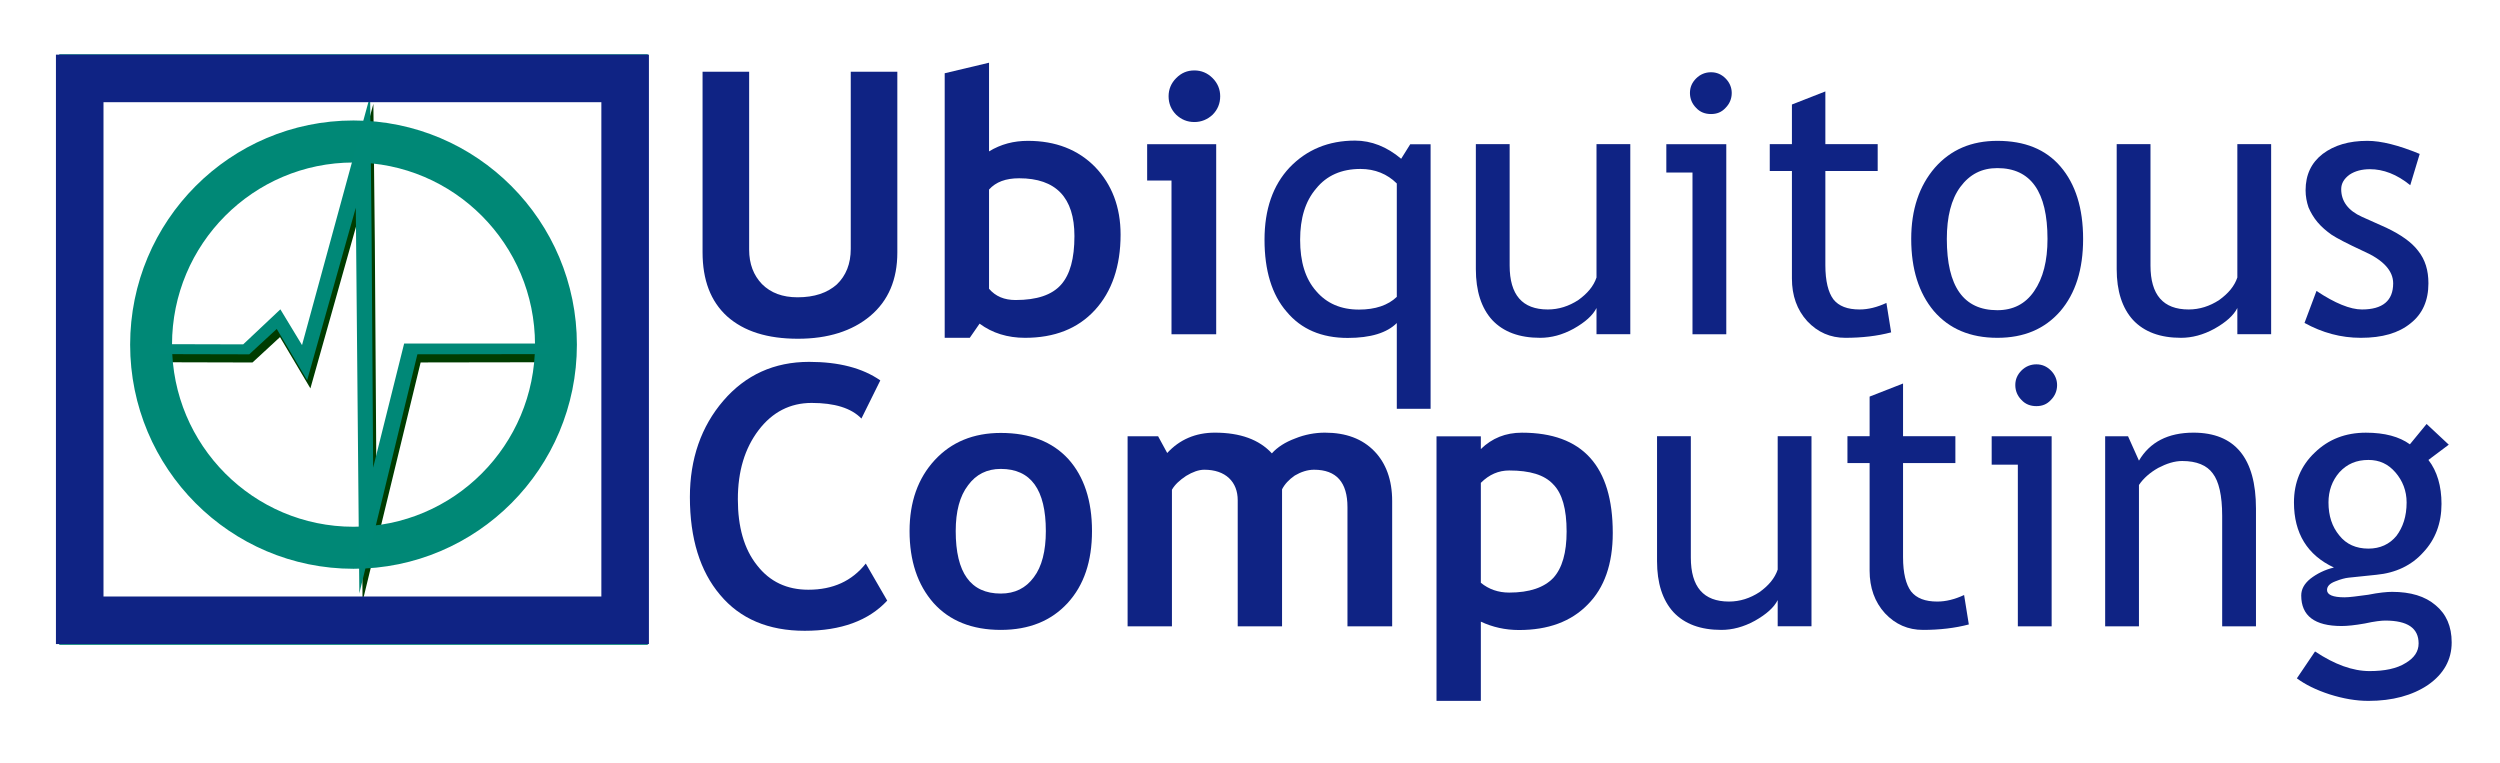 <?xml version="1.0" encoding="UTF-8" standalone="no"?>
<!DOCTYPE svg PUBLIC "-//W3C//DTD SVG 1.1//EN" "http://www.w3.org/Graphics/SVG/1.1/DTD/svg11.dtd">
<svg xmlns="http://www.w3.org/2000/svg" xmlns:xlink="http://www.w3.org/1999/xlink" version="1.1" width="2044.668pt" height="624.034pt" viewBox="0 0 2044.668 624.034">
<rect x="0" y="0" width="2044.668" height="624.034" fill="#808080" stroke="none"/>
<g enable-background="new">
<path transform="matrix(2.778,0,0,-2.778,-439.04,984.497)" d="M 0 0 L 1024 0 L 1024 768 L 0 768 Z " fill="#ffffff"/>
<clipPath id="cp0">
<path transform="matrix(2.778,0,0,-2.778,-439.04,984.497)" d="M 0 0 L 1024 0 L 1024 768 L 0 768 Z "/>
</clipPath>
<g clip-path="url(#cp0)">
<path transform="matrix(2.778,0,0,-2.778,-439.04,984.497)" d="M 0 0 L 1024 0 L 1024 768 L 0 768 Z "/>
<path transform="matrix(2.778,0,0,-2.778,-439.04,984.497)" d="M 0 0 L 1024 0 L 1024 768 L 0 768 Z " fill="#ffffff"/>
<symbol id="font_1_3">
<path d="M 0 .728 L .127 .728 L .127 .243 C .127 .204 .139 .173 .162 .149 C .186 .125 .218 .113 .259 .113 C .305 .113 .34 .125 .366 .148 C .391 .172 .404 .204 .404 .245 L .404 .728 L .531 .728 L .531 .235 C .531 .162 .507 .104 .457 .062 C .408 .021 .342 0 .26 0 C .177 0 .113 .02 .067 .061 C .022 .102 0 .16 0 .236 L 0 .728 Z "/>
</symbol>
<use xlink:href="#font_1_3" transform="matrix(300,0,0,-300,574.599,277.048)" fill="#0f2384"/>
<symbol id="font_1_4">
<path d="M .096 .039 L .069 0 L 0 0 L 0 .728 L .122 .757 L .122 .513 C .155 .533 .19 .542 .229 .542 C .305 .542 .367 .518 .414 .47 C .46 .422 .484 .36 .484 .284 C .484 .197 .46 .127 .413 .076 C .366 .025 .302 0 .221 0 C .173 0 .131 .013 .096 .039 M .122 .408 L .122 .135 C .14 .114 .164 .104 .195 .104 C .254 .104 .295 .118 .32 .146 C .345 .174 .357 .218 .357 .28 C .357 .386 .306 .439 .205 .439 C .168 .439 .141 .429 .122 .408 Z "/>
</symbol>
<symbol id="font_1_5">
<path d="M .13 .726 C .149 .726 .166 .719 .18 .705 C .194 .691 .201 .674 .201 .655 C .201 .635 .194 .618 .18 .604 C .166 .591 .149 .584 .13 .584 C .11 .584 .094 .591 .08 .604 C .066 .618 .059 .635 .059 .655 C .059 .674 .066 .691 .08 .705 C .094 .719 .11 .726 .13 .726 M .067 0 L .067 .423 L 0 .423 L 0 .523 L .19 .523 L .19 0 L .067 0 Z "/>
</symbol>
<use xlink:href="#font_1_4" transform="matrix(297.222,0,0,-297.222,772.636,276.289)" fill="#0f2384"/>
<use xlink:href="#font_1_5" transform="matrix(297.222,0,0,-297.222,938.215,273.386)" fill="#0f2384"/>
<symbol id="font_2_5">
<path d="M .364 0 L .364 .236 C .337 .209 .292 .195 .229 .195 C .157 .195 .101 .219 .061 .267 C .02 .314 0 .381 0 .465 C 0 .549 .023 .615 .069 .664 C .116 .713 .176 .738 .249 .738 C .294 .738 .337 .721 .376 .688 L .401 .728 L .457 .728 L .457 0 L .364 0 M .364 .62 C .338 .646 .304 .66 .264 .66 C .212 .66 .171 .642 .142 .606 C .112 .571 .098 .524 .098 .465 C .098 .405 .112 .358 .142 .324 C .171 .29 .21 .273 .26 .273 C .305 .273 .34 .285 .364 .308 L .364 .62 Z "/>
</symbol>
<symbol id="font_2_8">
<path d="M .093 .533 L .093 .199 C .093 .118 .128 .078 .198 .078 C .228 .078 .256 .087 .282 .104 C .307 .122 .324 .142 .332 .166 L .332 .533 L .425 .533 L .425 .01 L .332 .01 L .332 .082 C .322 .062 .301 .043 .269 .025 C .238 .008 .207 0 .177 0 C .12 0 .076 .016 .045 .049 C .015 .082 0 .129 0 .189 L 0 .533 L .093 .533 Z "/>
</symbol>
<symbol id="font_2_2">
<path d="M .123 .721 C .139 .721 .152 .715 .163 .704 C .174 .693 .18 .679 .18 .664 C .18 .648 .174 .634 .163 .623 C .152 .611 .139 .606 .123 .606 C .107 .606 .093 .611 .082 .623 C .071 .634 .065 .648 .065 .664 C .065 .68 .071 .693 .082 .704 C .093 .715 .107 .721 .123 .721 M .072 0 L .072 .445 L 0 .445 L 0 .523 L .165 .523 L .165 0 L .072 0 Z "/>
</symbol>
<symbol id="font_2_7">
<path d="M .061 .459 L 0 .459 L 0 .533 L .061 .533 L .061 .642 L .153 .678 L .153 .533 L .297 .533 L .297 .459 L .153 .459 L .153 .2 C .153 .156 .161 .125 .175 .106 C .19 .087 .214 .078 .247 .078 C .271 .078 .295 .084 .321 .096 L .334 .015 C .296 .005 .254 0 .208 0 C .167 0 .132 .015 .103 .046 C .075 .077 .061 .116 .061 .163 L .061 .459 Z "/>
</symbol>
<symbol id="font_2_4">
<path d="M 0 .272 C 0 .353 .022 .418 .065 .468 C .109 .518 .166 .542 .237 .542 C .312 .542 .37 .519 .411 .471 C .452 .423 .473 .357 .473 .272 C .473 .188 .452 .122 .41 .073 C .367 .024 .31 0 .237 0 C .162 0 .104 .025 .062 .074 C .021 .123 0 .189 0 .272 M .098 .272 C .098 .141 .144 .076 .237 .076 C .28 .076 .314 .093 .338 .128 C .363 .164 .375 .212 .375 .272 C .375 .402 .329 .467 .237 .467 C .194 .467 .161 .45 .135 .415 C .11 .381 .098 .333 .098 .272 Z "/>
</symbol>
<symbol id="font_2_6">
<path d="M 0 .041 L .033 .129 C .084 .095 .126 .078 .158 .078 C .215 .078 .244 .102 .244 .15 C .244 .185 .216 .215 .161 .239 C .118 .259 .089 .274 .074 .284 C .06 .294 .047 .305 .036 .318 C .025 .331 .017 .345 .011 .359 C .006 .374 .003 .389 .003 .406 C .003 .449 .019 .482 .05 .506 C .082 .53 .122 .542 .173 .542 C .211 .542 .259 .53 .317 .506 L .291 .42 C .254 .45 .217 .464 .18 .464 C .158 .464 .139 .459 .124 .449 C .109 .438 .101 .425 .101 .409 C .101 .376 .12 .35 .158 .333 L .225 .303 C .265 .284 .295 .263 .313 .239 C .332 .215 .341 .186 .341 .15 C .341 .103 .325 .066 .292 .04 C .259 .013 .214 0 .155 0 C .1 0 .049 .014 0 .041 Z "/>
</symbol>
<use xlink:href="#font_2_5" transform="matrix(297.222,0,0,-297.222,1034.21,334.34)" fill="#0f2384"/>
<use xlink:href="#font_2_8" transform="matrix(297.222,0,0,-297.222,1207.049,276.289)" fill="#0f2384"/>
<use xlink:href="#font_2_2" transform="matrix(297.222,0,0,-297.222,1362.831,273.386)" fill="#0f2384"/>
<use xlink:href="#font_2_7" transform="matrix(297.222,0,0,-297.222,1447.424,276.289)" fill="#0f2384"/>
<use xlink:href="#font_2_4" transform="matrix(297.222,0,0,-297.222,1563.122,276.289)" fill="#0f2384"/>
<use xlink:href="#font_2_8" transform="matrix(297.222,0,0,-297.222,1731.171,276.289)" fill="#0f2384"/>
<use xlink:href="#font_2_6" transform="matrix(297.222,0,0,-297.222,1884.776,276.289)" fill="#0f2384"/>
<symbol id="font_1_2">
<path d="M .524 .689 L .472 .584 C .444 .613 .398 .627 .335 .627 C .276 .627 .227 .602 .189 .552 C .151 .502 .132 .439 .132 .362 C .132 .286 .149 .225 .185 .18 C .22 .135 .267 .113 .326 .113 C .394 .113 .446 .137 .484 .185 L .543 .083 C .492 .028 .416 0 .316 0 C .216 0 .138 .033 .083 .099 C .028 .164 0 .254 0 .368 C 0 .473 .031 .562 .092 .633 C .153 .704 .232 .74 .328 .74 C .41 .74 .475 .723 .524 .689 Z "/>
</symbol>
<symbol id="font_1_7">
<path d="M 0 .272 C 0 .352 .023 .417 .069 .467 C .115 .517 .176 .542 .251 .542 C .331 .542 .393 .518 .437 .47 C .48 .422 .502 .356 .502 .272 C .502 .189 .48 .123 .435 .074 C .39 .025 .329 0 .251 0 C .172 0 .11 .025 .066 .074 C .022 .124 0 .19 0 .272 M .127 .272 C .127 .157 .168 .1 .251 .1 C .29 .1 .32 .115 .342 .145 C .364 .174 .375 .217 .375 .272 C .375 .386 .334 .443 .251 .443 C .213 .443 .183 .428 .161 .398 C .138 .368 .127 .326 .127 .272 Z "/>
</symbol>
<symbol id="font_1_6">
<path d="M .605 0 L .605 .328 C .605 .396 .575 .431 .513 .431 C .495 .431 .477 .425 .46 .415 C .444 .404 .432 .391 .425 .377 L .425 0 L .303 0 L .303 .347 C .303 .372 .295 .393 .279 .408 C .263 .423 .24 .431 .211 .431 C .196 .431 .179 .425 .161 .414 C .143 .402 .13 .39 .122 .376 L .122 0 L 0 0 L 0 .523 L .084 .523 L .109 .477 C .143 .514 .187 .533 .24 .533 C .31 .533 .362 .514 .397 .476 C .412 .493 .434 .507 .461 .517 C .488 .528 .516 .533 .543 .533 C .601 .533 .646 .516 .679 .482 C .711 .449 .728 .403 .728 .345 L .728 0 L .605 0 Z "/>
</symbol>
<symbol id="font_1_8">
<path d="M .122 .218 L .122 0 L 0 0 L 0 .728 L .122 .728 L .122 .693 C .153 .723 .19 .738 .235 .738 C .402 .738 .485 .646 .485 .462 C .485 .377 .462 .311 .416 .265 C .37 .218 .307 .195 .227 .195 C .189 .195 .154 .203 .122 .218 M .122 .6 L .122 .325 C .144 .307 .17 .298 .2 .298 C .256 .298 .296 .312 .321 .338 C .346 .365 .358 .408 .358 .466 C .358 .528 .346 .571 .321 .596 C .297 .622 .257 .634 .2 .634 C .171 .634 .145 .623 .122 .6 Z "/>
</symbol>
<use xlink:href="#font_1_2" transform="matrix(297.222,0,0,-297.222,564.237,515.903)" fill="#0f2384"/>
<use xlink:href="#font_1_7" transform="matrix(297.222,0,0,-297.222,743.9,515.178)" fill="#0f2384"/>
<use xlink:href="#font_1_6" transform="matrix(297.222,0,0,-297.222,922.228,512.275)" fill="#0f2384"/>
<use xlink:href="#font_1_8" transform="matrix(297.222,0,0,-297.222,1174.877,573.229)" fill="#0f2384"/>
<symbol id="font_2_3">
<path d="M .322 0 L .322 .304 C .322 .36 .313 .399 .296 .421 C .28 .443 .252 .455 .212 .455 C .191 .455 .169 .448 .146 .436 C .123 .423 .105 .407 .093 .389 L .093 0 L 0 0 L 0 .523 L .063 .523 L .093 .456 C .123 .507 .173 .533 .243 .533 C .357 .533 .415 .463 .415 .324 L .415 0 L .322 0 Z "/>
</symbol>
<symbol id="font_2_1">
<path d="M .008 .062 L .058 .136 C .112 .1 .162 .082 .208 .082 C .25 .082 .283 .089 .307 .104 C .331 .118 .343 .136 .343 .158 C .343 .2 .313 .221 .251 .221 C .241 .221 .222 .219 .195 .213 C .167 .208 .146 .206 .131 .206 C .057 .206 .02 .234 .02 .29 C .02 .307 .028 .322 .045 .336 C .063 .35 .085 .361 .11 .367 C .037 .401 0 .461 0 .546 C 0 .601 .019 .647 .057 .683 C .095 .72 .142 .738 .198 .738 C .25 .738 .29 .727 .319 .706 L .365 .762 L .426 .705 L .37 .663 C .394 .632 .406 .591 .406 .542 C .406 .489 .389 .444 .356 .409 C .324 .373 .28 .352 .227 .347 L .15 .339 C .141 .338 .129 .335 .114 .329 C .098 .323 .091 .315 .091 .305 C .091 .292 .107 .285 .139 .285 C .153 .285 .174 .288 .204 .292 C .234 .298 .256 .3 .27 .3 C .321 .3 .361 .288 .39 .263 C .419 .239 .434 .205 .434 .161 C .434 .113 .412 .074 .369 .044 C .326 .015 .271 0 .205 0 C .171 0 .136 .006 .098 .018 C .061 .03 .031 .045 .008 .062 M .205 .663 C .172 .663 .146 .652 .125 .629 C .105 .606 .095 .578 .095 .546 C .095 .509 .105 .479 .125 .455 C .144 .431 .171 .419 .205 .419 C .237 .419 .263 .431 .282 .454 C .3 .478 .31 .508 .31 .546 C .31 .578 .299 .606 .279 .629 C .259 .652 .235 .663 .205 .663 Z "/>
</symbol>
<use xlink:href="#font_2_8" transform="matrix(297.222,0,0,-297.222,1355.237,515.178)" fill="#0f2384"/>
<use xlink:href="#font_2_7" transform="matrix(297.222,0,0,-297.222,1510.964,515.178)" fill="#0f2384"/>
<use xlink:href="#font_2_2" transform="matrix(297.222,0,0,-297.222,1628.928,512.275)" fill="#0f2384"/>
<use xlink:href="#font_2_3" transform="matrix(297.222,0,0,-297.222,1721.737,512.275)" fill="#0f2384"/>
<use xlink:href="#font_2_1" transform="matrix(297.222,0,0,-297.222,1876.157,573.229)" fill="#0f2384"/>
</g>
<clipPath id="cp3">
<path transform="matrix(2.778,0,0,-2.778,-439.04,984.497)" d="M 159 355 L 371 355 L 371 148 L 159 148 Z M 158.793 354.693 "/>
</clipPath>
<g clip-path="url(#cp3)">
<clipPath id="cp4">
<path transform="matrix(2.778,0,0,-2.778,-439.04,984.497)" d="M 159 148.443 L 371.483 148.443 L 371.483 354.693 L 159 354.693 Z "/>
</clipPath>
<g clip-path="url(#cp4)">
<path transform="matrix(2.778,0,0,-2.778,-439.04,984.497)" d="M 471.716 193.164 L 470.793 165.073 L 372.746 165.073 C 373.746 190.779 374.245 222.112 374.245 254.37 C 374.245 285.356 373.746 316.082 372.746 337.959 L 466.3 337.959 L 465.031 309.998 C 441.991 311.36 421.099 312.039 402.358 312.039 C 403.124 300.21 403.51 281.952 403.51 265.865 C 419.564 265.865 436.728 266.329 455.01 267.267 L 455.01 240.584 C 437.035 241.433 419.869 241.858 403.51 241.858 C 403.51 224.578 403.813 206.057 404.43 190.993 C 425.479 190.993 447.906 191.716 471.716 193.164 " fill="#008877"/>
<path transform="matrix(2.778,0,0,-2.778,-439.04,984.497)" d="M 586.46 214.482 C 586.46 181.201 564.879 164.56 521.712 164.56 C 507.041 164.56 493.409 166.517 480.81 170.435 L 486.459 198.905 C 498.902 194.138 510.651 191.757 521.712 191.757 C 534.002 191.757 542.834 193.075 548.213 195.716 C 553.588 198.351 556.276 202.778 556.276 208.993 C 556.276 215.461 553.742 220.911 548.673 225.338 C 544.293 229.252 535.424 234.358 522.059 240.656 C 509.922 246.446 500.896 252.745 494.981 259.553 C 487.531 268.153 483.808 278.749 483.808 291.348 C 483.808 305.988 488.683 317.437 498.438 325.693 C 508.271 333.948 522.365 338.08 540.723 338.08 C 555.776 338.08 568.412 336.673 578.627 333.863 L 574.364 305.518 C 563.996 309.691 552.783 311.776 540.723 311.776 C 522.594 311.776 513.532 306.412 513.532 295.689 C 513.532 289.985 515.644 285.348 519.871 281.77 C 523.558 278.705 531.584 274.408 543.951 268.877 C 557.082 263.002 566.913 256.533 573.441 249.466 C 582.12 240.018 586.46 228.358 586.46 214.482 " fill="#008877"/>
<path transform="matrix(2.778,0,0,-2.778,-439.04,984.497)" d="M 697.001 214.482 C 697.001 181.201 675.417 164.56 632.25 164.56 C 617.579 164.56 603.948 166.517 591.352 170.435 L 596.997 198.905 C 609.44 194.138 621.189 191.757 632.25 191.757 C 644.539 191.757 653.372 193.075 658.751 195.716 C 664.126 198.351 666.814 202.778 666.814 208.993 C 666.814 215.461 664.28 220.911 659.211 225.338 C 654.831 229.252 645.962 234.358 632.596 240.656 C 620.46 246.446 611.434 252.745 605.519 259.553 C 598.068 268.153 594.346 278.749 594.346 291.348 C 594.346 305.988 599.222 317.437 608.977 325.693 C 618.808 333.948 632.903 338.08 651.261 338.08 C 666.314 338.08 678.95 336.673 689.165 333.863 L 684.902 305.518 C 674.534 309.691 663.32 311.776 651.261 311.776 C 633.133 311.776 624.07 306.412 624.07 295.689 C 624.07 289.985 626.182 285.348 630.409 281.77 C 634.095 278.705 642.122 274.408 654.488 268.877 C 667.62 263.002 677.451 256.533 683.983 249.466 C 692.662 240.018 697.001 228.358 697.001 214.482 " fill="#008877"/>
<path transform="matrix(2.865,0,0,2.875,2.626,-1.614)" stroke-width="12.032" stroke-linecap="butt" stroke-miterlimit="4" stroke-linejoin="miter" fill="none" stroke="#008876" d="M 22.016 22.016 L 177.985 22.016 L 177.985 177.985 L 22.016 177.985 Z "/>
<path transform="matrix(2.778,0,0,-2.778,-439.04,984.497)" d="M 263.748 290.83 L 249.427 240.047 L 240.474 255.146 L 232.375 247.672 L 203.222 247.748 L 203.222 250.683 L 230.589 250.607 L 241.542 260.921 L 247.916 250.393 L 267.967 323.821 L 268.398 282.853 L 268.853 214.301 L 277.976 250.857 L 321.42 250.857 L 321.525 247.748 L 281.88 247.684 L 264.783 177.287 Z " fill="#003c00"/>
<path transform="matrix(2.865,0,0,2.875,2.626,-1.614)" stroke-width="11.957" stroke-linecap="butt" stroke-miterlimit="4" stroke-linejoin="miter" fill="none" stroke="#008876" d="M 157.789 98.602 C 157.789 130.516 131.914 156.387 100 156.387 C 68.086 156.387 42.211 130.516 42.211 98.602 C 42.211 66.684 68.086 40.812 100 40.812 C 131.914 40.812 157.789 66.684 157.789 98.602 Z "/>
<path transform="matrix(2.778,0,0,-2.778,-439.04,984.497)" d="M 262.793 293.231 L 248.472 242.444 L 239.519 257.548 L 231.42 250.073 L 202.271 250.145 L 202.271 253.08 L 229.638 253.008 L 240.587 263.318 L 246.961 252.794 L 267.016 326.222 L 267.443 285.254 L 267.897 216.698 L 277.024 253.254 L 320.469 253.254 L 320.574 250.145 L 280.925 250.081 L 263.832 179.684 Z " fill="#008877"/>
</g>
</g>
<clipPath id="cp5">
<path transform="matrix(2.778,0,0,-2.778,-439.04,984.497)" d="M 173.525 163.801 L 350.103 163.801 L 350.103 339.331 L 173.525 339.331 Z "/>
</clipPath>
<g clip-path="url(#cp5)">
<path transform="matrix(2.778,0,0,2.778,65.195,64.135)" stroke-width="14" stroke-linecap="butt" stroke-miterlimit="4" stroke-linejoin="miter" fill="none" stroke="#0f2384" d="M 0 0 L 160.578 0 L 160.578 159.53 L 0 159.53 Z M 0 0 "/>
</g>
</g>
</svg>
